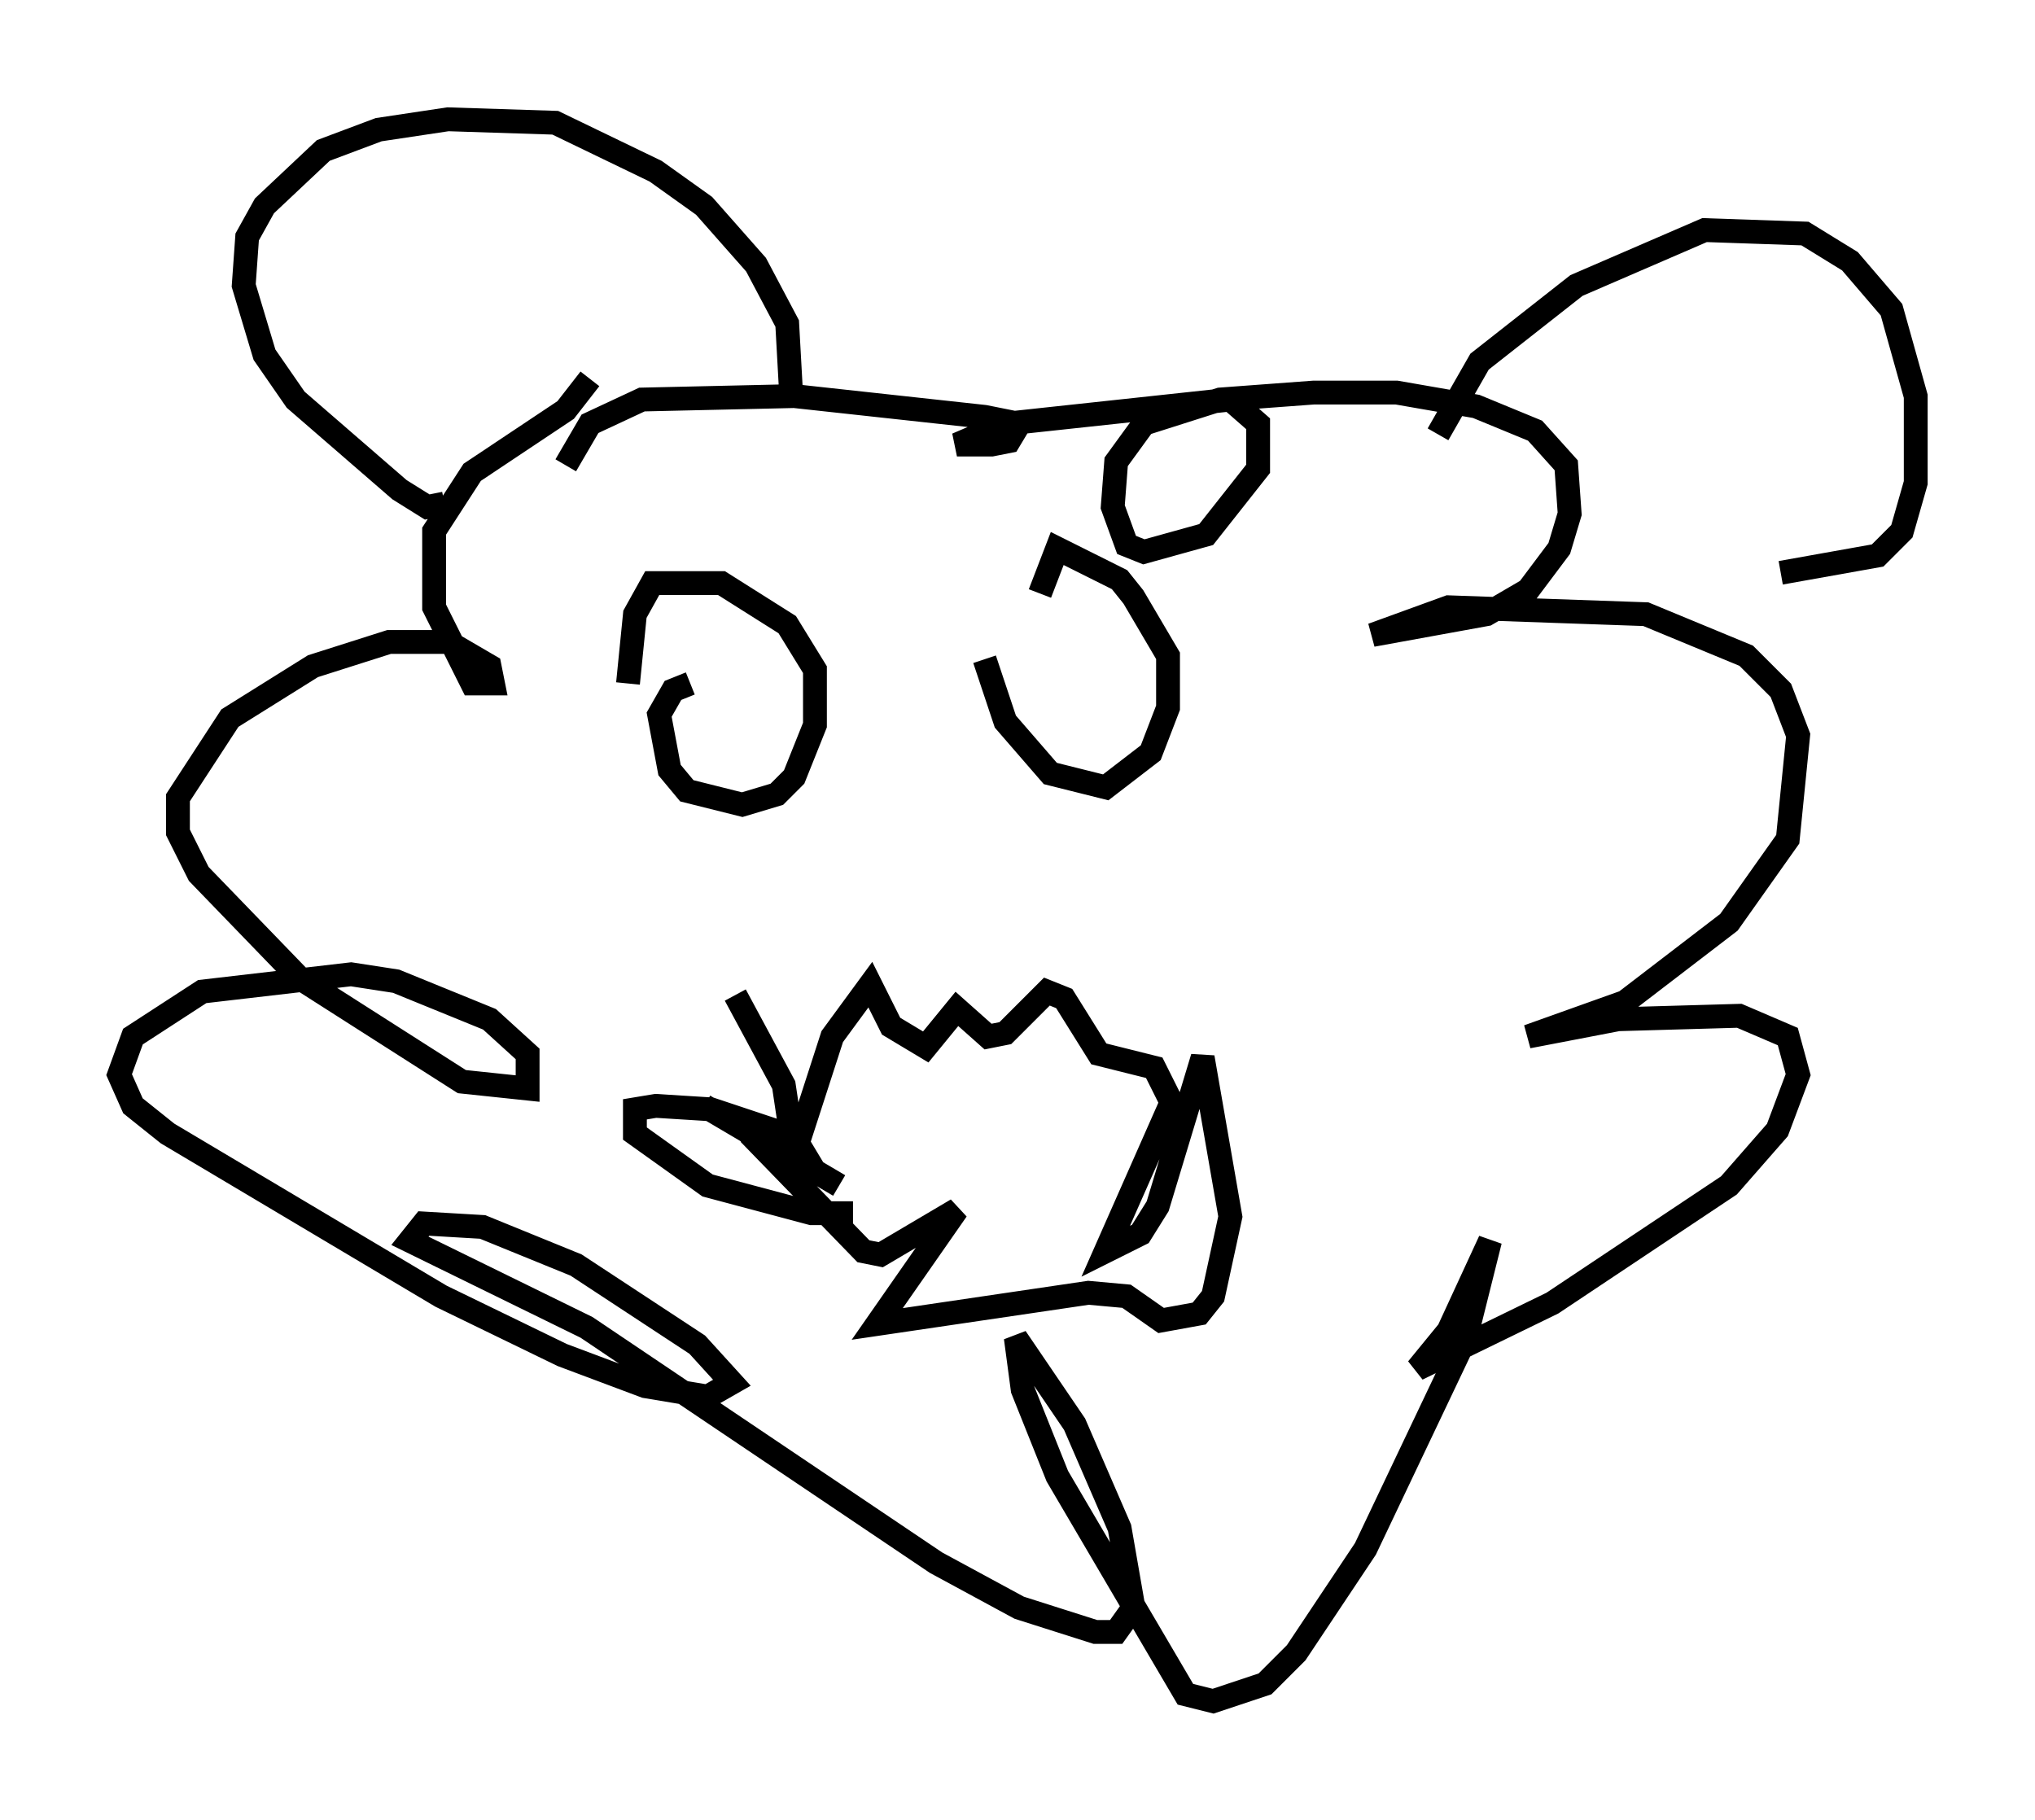 <?xml version="1.0" encoding="utf-8" ?>
<svg baseProfile="full" height="76.38" version="1.1" width="85.385" xmlns="http://www.w3.org/2000/svg" xmlns:ev="http://www.w3.org/2001/xml-events" xmlns:xlink="http://www.w3.org/1999/xlink"><defs /><rect fill="white" height="76.38" width="85.385" x="0" y="0" /><path d="M23.883, 25.045 m-0.145, -5.52 l1.017, -1.743 2.179, -1.017 l6.391, -0.145 7.989, 0.872 l1.453, 0.291 -0.436, 0.726 l-0.726, 0.145 -1.453, 0.0 l2.034, -0.872 9.441, -1.017 l1.162, 1.017 0.0, 1.888 l-2.179, 2.76 -2.615, 0.726 l-0.726, -0.291 -0.581, -1.598 l0.145, -1.888 1.162, -1.598 l3.196, -1.017 3.922, -0.291 l3.486, 0.0 3.341, 0.581 l2.469, 1.017 1.307, 1.453 l0.145, 2.034 -0.436, 1.453 l-1.307, 1.743 -1.743, 1.017 l-4.793, 0.872 3.196, -1.162 l8.279, 0.291 4.212, 1.743 l1.453, 1.453 0.726, 1.888 l-0.436, 4.358 -2.469, 3.486 l-4.358, 3.341 -4.067, 1.453 l3.777, -0.726 5.084, -0.145 l2.034, 0.872 0.436, 1.598 l-0.872, 2.324 -2.034, 2.324 l-7.408, 4.939 -5.665, 2.76 l1.307, -1.598 1.743, -3.777 l-1.017, 4.067 -4.212, 8.86 l-2.905, 4.358 -1.307, 1.307 l-2.179, 0.726 -1.162, -0.291 l-5.374, -9.151 -1.453, -3.631 l-0.291, -2.179 2.469, 3.631 l1.888, 4.358 0.581, 3.341 l-0.726, 1.017 -0.872, 0.0 l-3.196, -1.017 -3.486, -1.888 l-14.67, -9.877 -7.408, -3.631 l0.581, -0.726 2.469, 0.145 l3.922, 1.598 5.084, 3.341 l1.453, 1.598 -1.017, 0.581 l-2.615, -0.436 -3.486, -1.307 l-5.084, -2.469 -11.475, -6.827 l-1.453, -1.162 -0.581, -1.307 l0.581, -1.598 2.905, -1.888 l6.246, -0.726 1.888, 0.291 l3.922, 1.598 1.598, 1.453 l0.0, 1.453 -2.76, -0.291 l-6.827, -4.358 -4.212, -4.358 l-0.872, -1.743 0.0, -1.453 l2.179, -3.341 3.486, -2.179 l3.196, -1.017 2.469, 0.0 l1.743, 1.017 0.145, 0.726 l-0.872, 0.0 -1.598, -3.196 l0.0, -3.196 1.598, -2.469 l3.922, -2.615 1.017, -1.307 m4.212, 12.782 l-0.726, 0.291 -0.581, 1.017 l0.436, 2.324 0.726, 0.872 l2.324, 0.581 1.453, -0.436 l0.726, -0.726 0.872, -2.179 l0.0, -2.324 -1.162, -1.888 l-2.76, -1.743 -2.905, 0.0 l-0.726, 1.307 -0.291, 2.905 m14.961, -1.017 l0.872, 2.615 1.888, 2.179 l2.324, 0.581 1.888, -1.453 l0.726, -1.888 0.0, -2.179 l-1.453, -2.469 -0.581, -0.726 l-2.615, -1.307 -0.726, 1.888 m-12.782, 16.849 l2.034, 3.777 0.436, 2.905 l1.598, -4.939 1.598, -2.179 l0.872, 1.743 1.453, 0.872 l1.307, -1.598 1.307, 1.162 l0.726, -0.145 1.743, -1.743 l0.726, 0.291 1.453, 2.324 l2.324, 0.581 0.726, 1.453 l-2.76, 6.246 1.453, -0.726 l0.726, -1.162 1.888, -6.246 l1.162, 6.682 -0.726, 3.341 l-0.581, 0.726 -1.598, 0.291 l-1.453, -1.017 -1.598, -0.145 l-8.86, 1.307 3.341, -4.793 l-3.196, 1.888 -0.726, -0.145 l-4.793, -4.939 2.324, 0.872 l-0.436, -0.726 -3.486, -1.162 l-2.324, -0.145 -0.872, 0.145 l0.0, 1.017 3.05, 2.179 l4.358, 1.162 1.743, 0.0 m-0.581, -1.162 l-5.665, -3.341 m-10.894, -25.274 l-0.726, 0.145 -1.162, -0.726 l-4.358, -3.777 -1.307, -1.888 l-0.872, -2.905 0.145, -2.034 l0.726, -1.307 2.469, -2.324 l2.324, -0.872 2.905, -0.436 l4.503, 0.145 4.212, 2.034 l2.034, 1.453 2.179, 2.469 l1.307, 2.469 0.145, 2.615 m27.162, 2.034 l1.743, -3.05 4.067, -3.196 l5.374, -2.324 4.212, 0.145 l1.888, 1.162 1.743, 2.034 l1.017, 3.631 0.0, 3.631 l-0.581, 2.034 -1.017, 1.017 l-4.067, 0.726 " fill="none" stroke="black" stroke-width="1" /></svg>